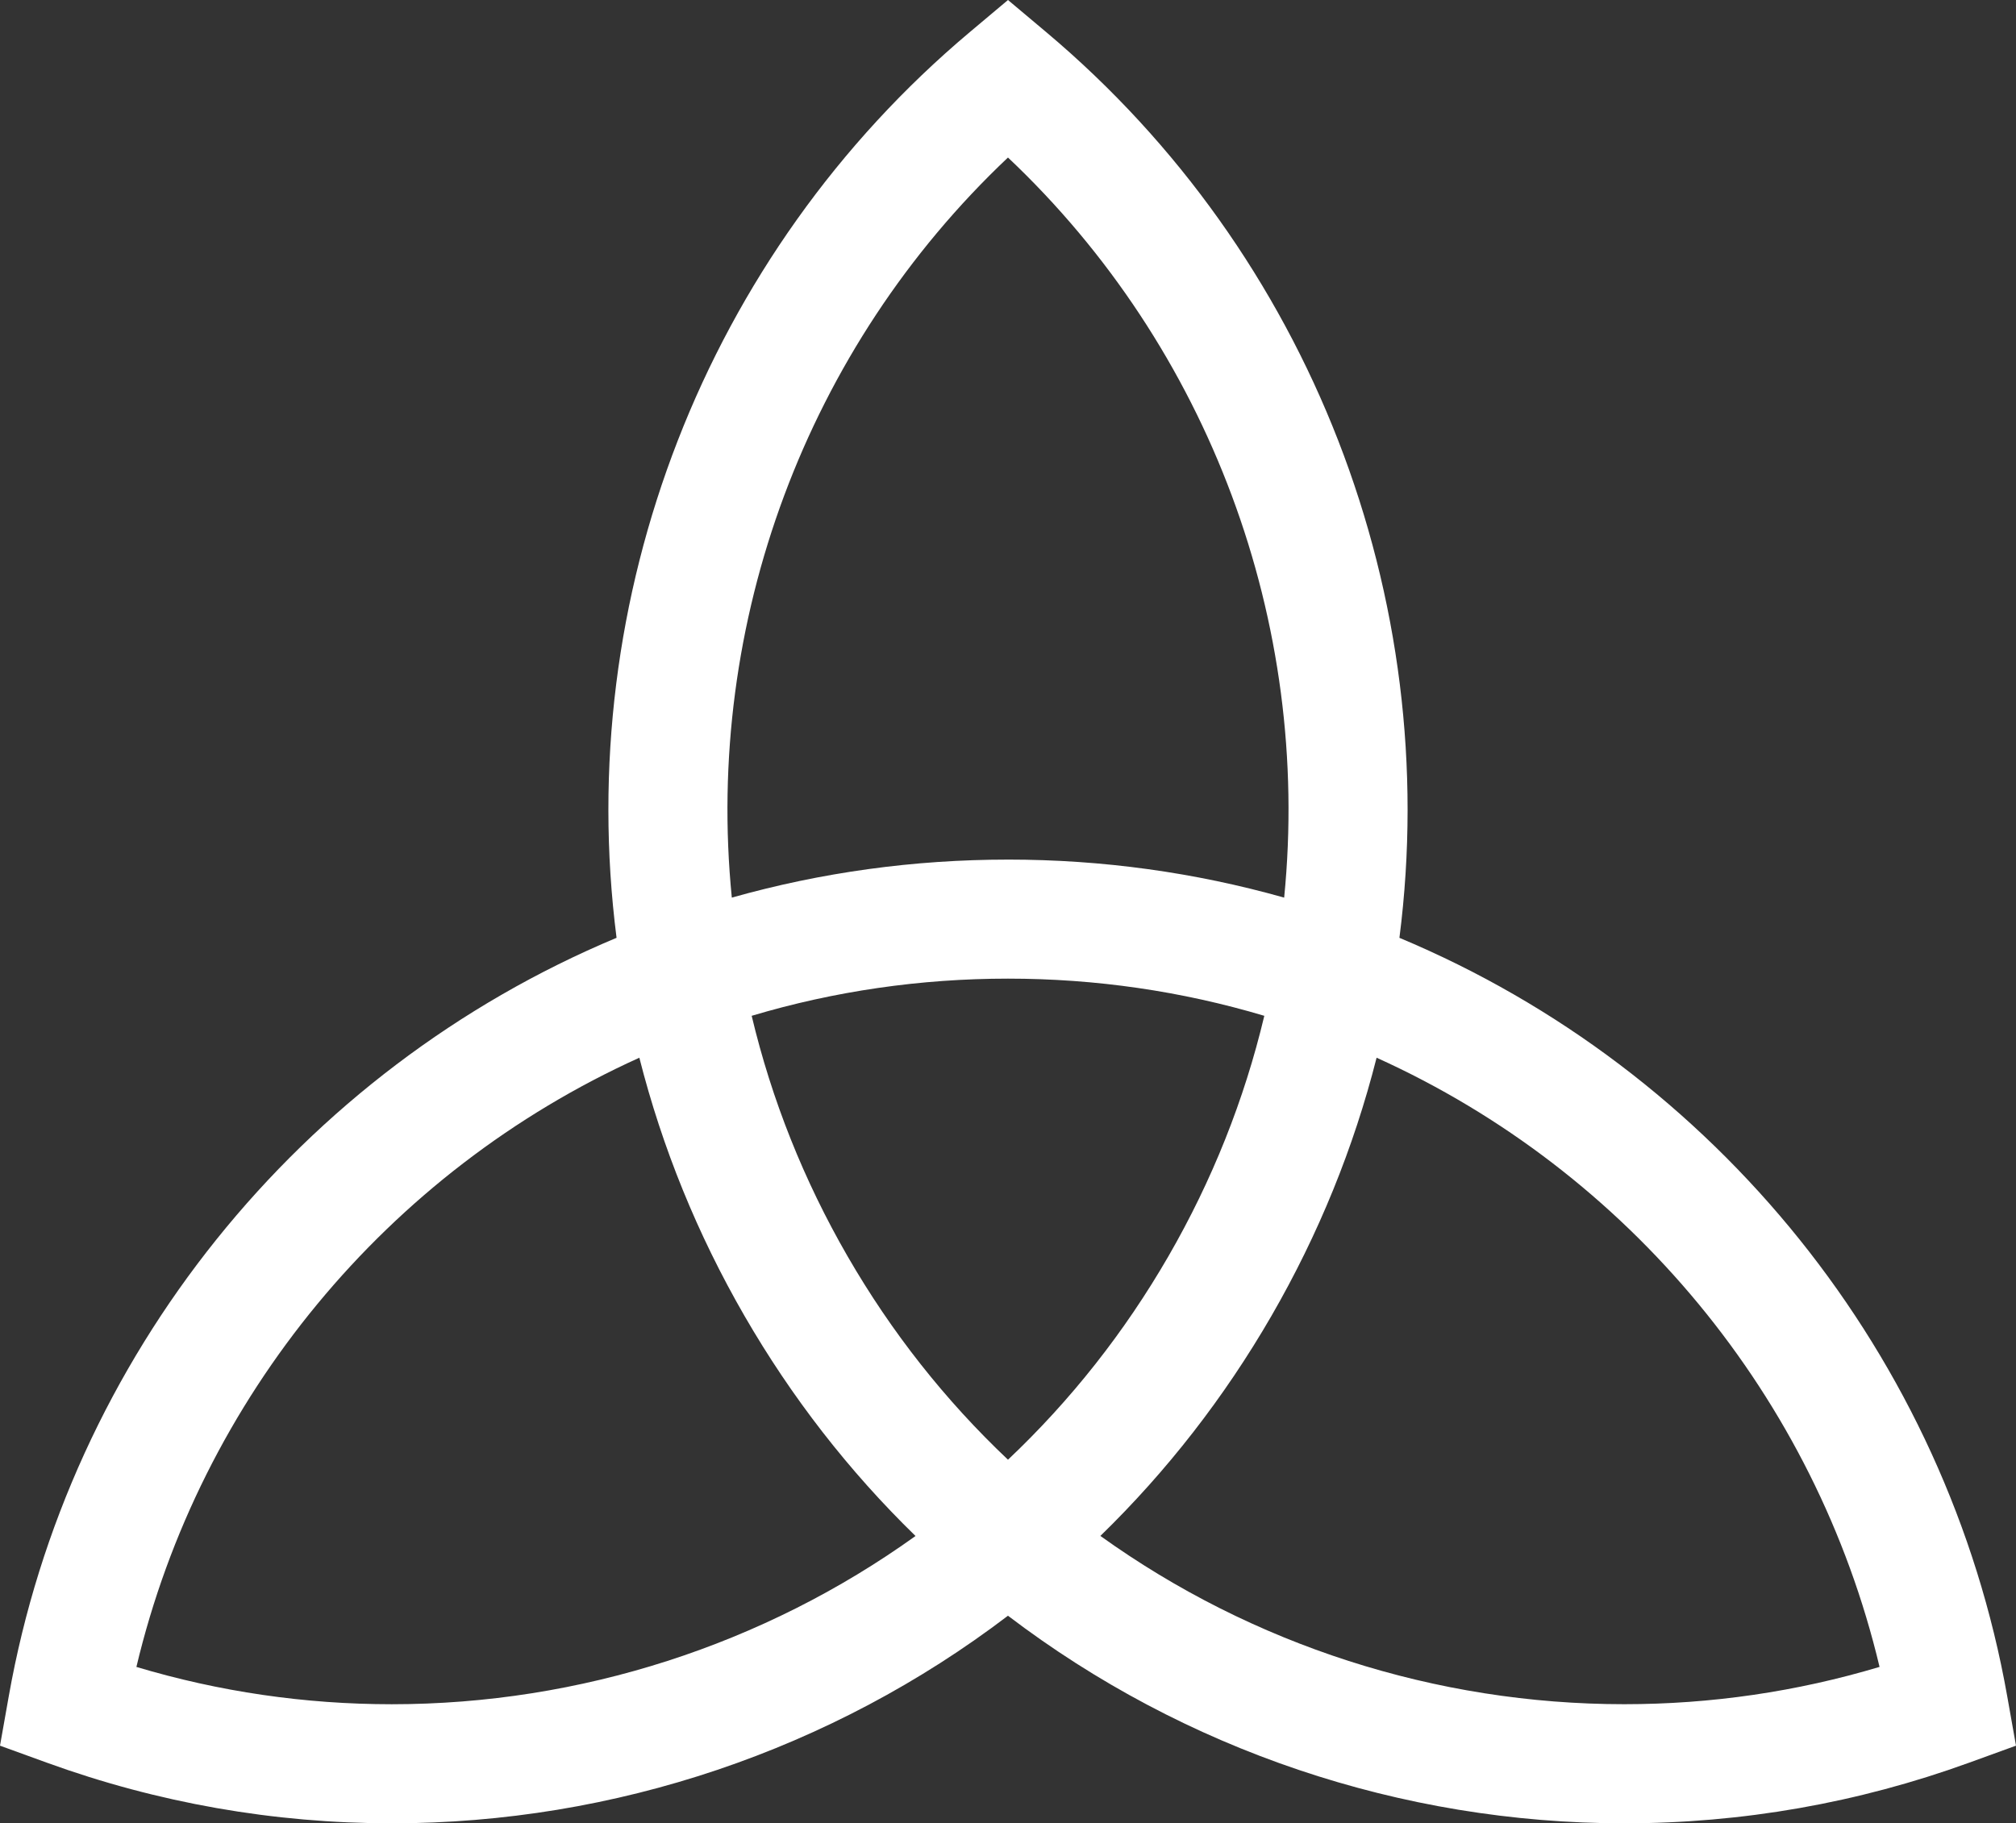 <svg xmlns:inkscape="http://www.inkscape.org/namespaces/inkscape" xmlns:rdf="http://www.w3.org/1999/02/22-rdf-syntax-ns#" xmlns="http://www.w3.org/2000/svg" xmlns:dc="http://purl.org/dc/elements/1.1/" xmlns:ns1="http://sozi.baierouge.fr" xmlns:cc="http://web.resource.org/cc/" xmlns:xlink="http://www.w3.org/1999/xlink" xmlns:sodipodi="http://sodipodi.sourceforge.net/DTD/sodipodi-0.dtd" id="Layer_1" enable-background="new 0 0 360 325.639" xml:space="preserve" viewBox="0 0 360 325.639" version="1.1" y="0px" x="0px">
<rect x="0" y="0" width="360" height="325.639" fill="#333333" stroke="none"/>
<g display="none">
	<path d="m180 210.57c-59.552 0-108-48.449-108-108 0-59.552 48.45-108 108-108s108 48.449 108 108c0 59.55-48.45 108-108 108zm0-205.15c-53.57 0-97.15 43.582-97.15 97.152 0 53.568 43.582 97.15 97.151 97.15 53.57 0 97.15-43.582 97.15-97.15 0-53.57-43.58-97.152-97.15-97.152z" display="inline" fill="#ffffff"/>
</g>
<g>
	<path d="m69.954 325.64h-0.003c-21.064-0.002-41.773-3.641-61.549-10.817l-8.402-3.05 1.56-8.803c10.75-60.646 51.99-111.82 108.54-135.48-7.784-60.802 15.912-122.1 63.057-161.74l6.84-5.75 6.844 5.752c47.144 39.633 70.843 100.94 63.056 161.74 56.551 23.661 97.793 74.831 108.54 135.48l1.562 8.801-8.402 3.051c-19.778 7.179-40.486 10.817-61.552 10.817-39.83 0-78.572-13.107-110.05-37.078-31.48 23.97-70.22 37.08-110.05 37.08zm-45.597-27.93c14.78 4.426 30.077 6.662 45.594 6.664 33.656 0 66.429-10.598 93.535-30.049-11.896-11.58-22.138-24.758-30.541-39.312-8.403-14.553-14.695-30.016-18.776-46.107-45.014 20.36-78.384 60.7-89.813 108.81zm172.15-23.39c27.104 19.451 59.874 30.047 93.532 30.047 15.517 0 30.813-2.236 45.595-6.662-11.43-48.105-44.802-88.45-89.814-108.8-4.079 16.092-10.371 31.553-18.773 46.105-8.41 14.55-18.65 27.72-30.55 39.3zm-62.28-92.9c3.574 15.012 9.319 29.426 17.133 42.962 7.813 13.533 17.423 25.717 28.638 36.318 11.211-10.602 20.821-22.785 28.638-36.318 7.813-13.534 13.561-27.95 17.133-42.96-14.786-4.411-30.145-6.641-45.771-6.641-15.63 0-30.99 2.23-45.77 6.64zm45.77-27.9c16.806 0 33.34 2.28 49.317 6.792 4.88-49.16-13.374-98.229-49.319-132.18-35.946 33.951-54.197 83.021-49.315 132.18 15.98-4.51 32.51-6.79 49.32-6.79z" fill="#ffffff"/>
</g>
<circle r="80.25" cy="162.58" stroke="#ffffff" cx="180" stroke-miterlimit="10" stroke-width="5" display="none" fill="none"/>
</svg>
